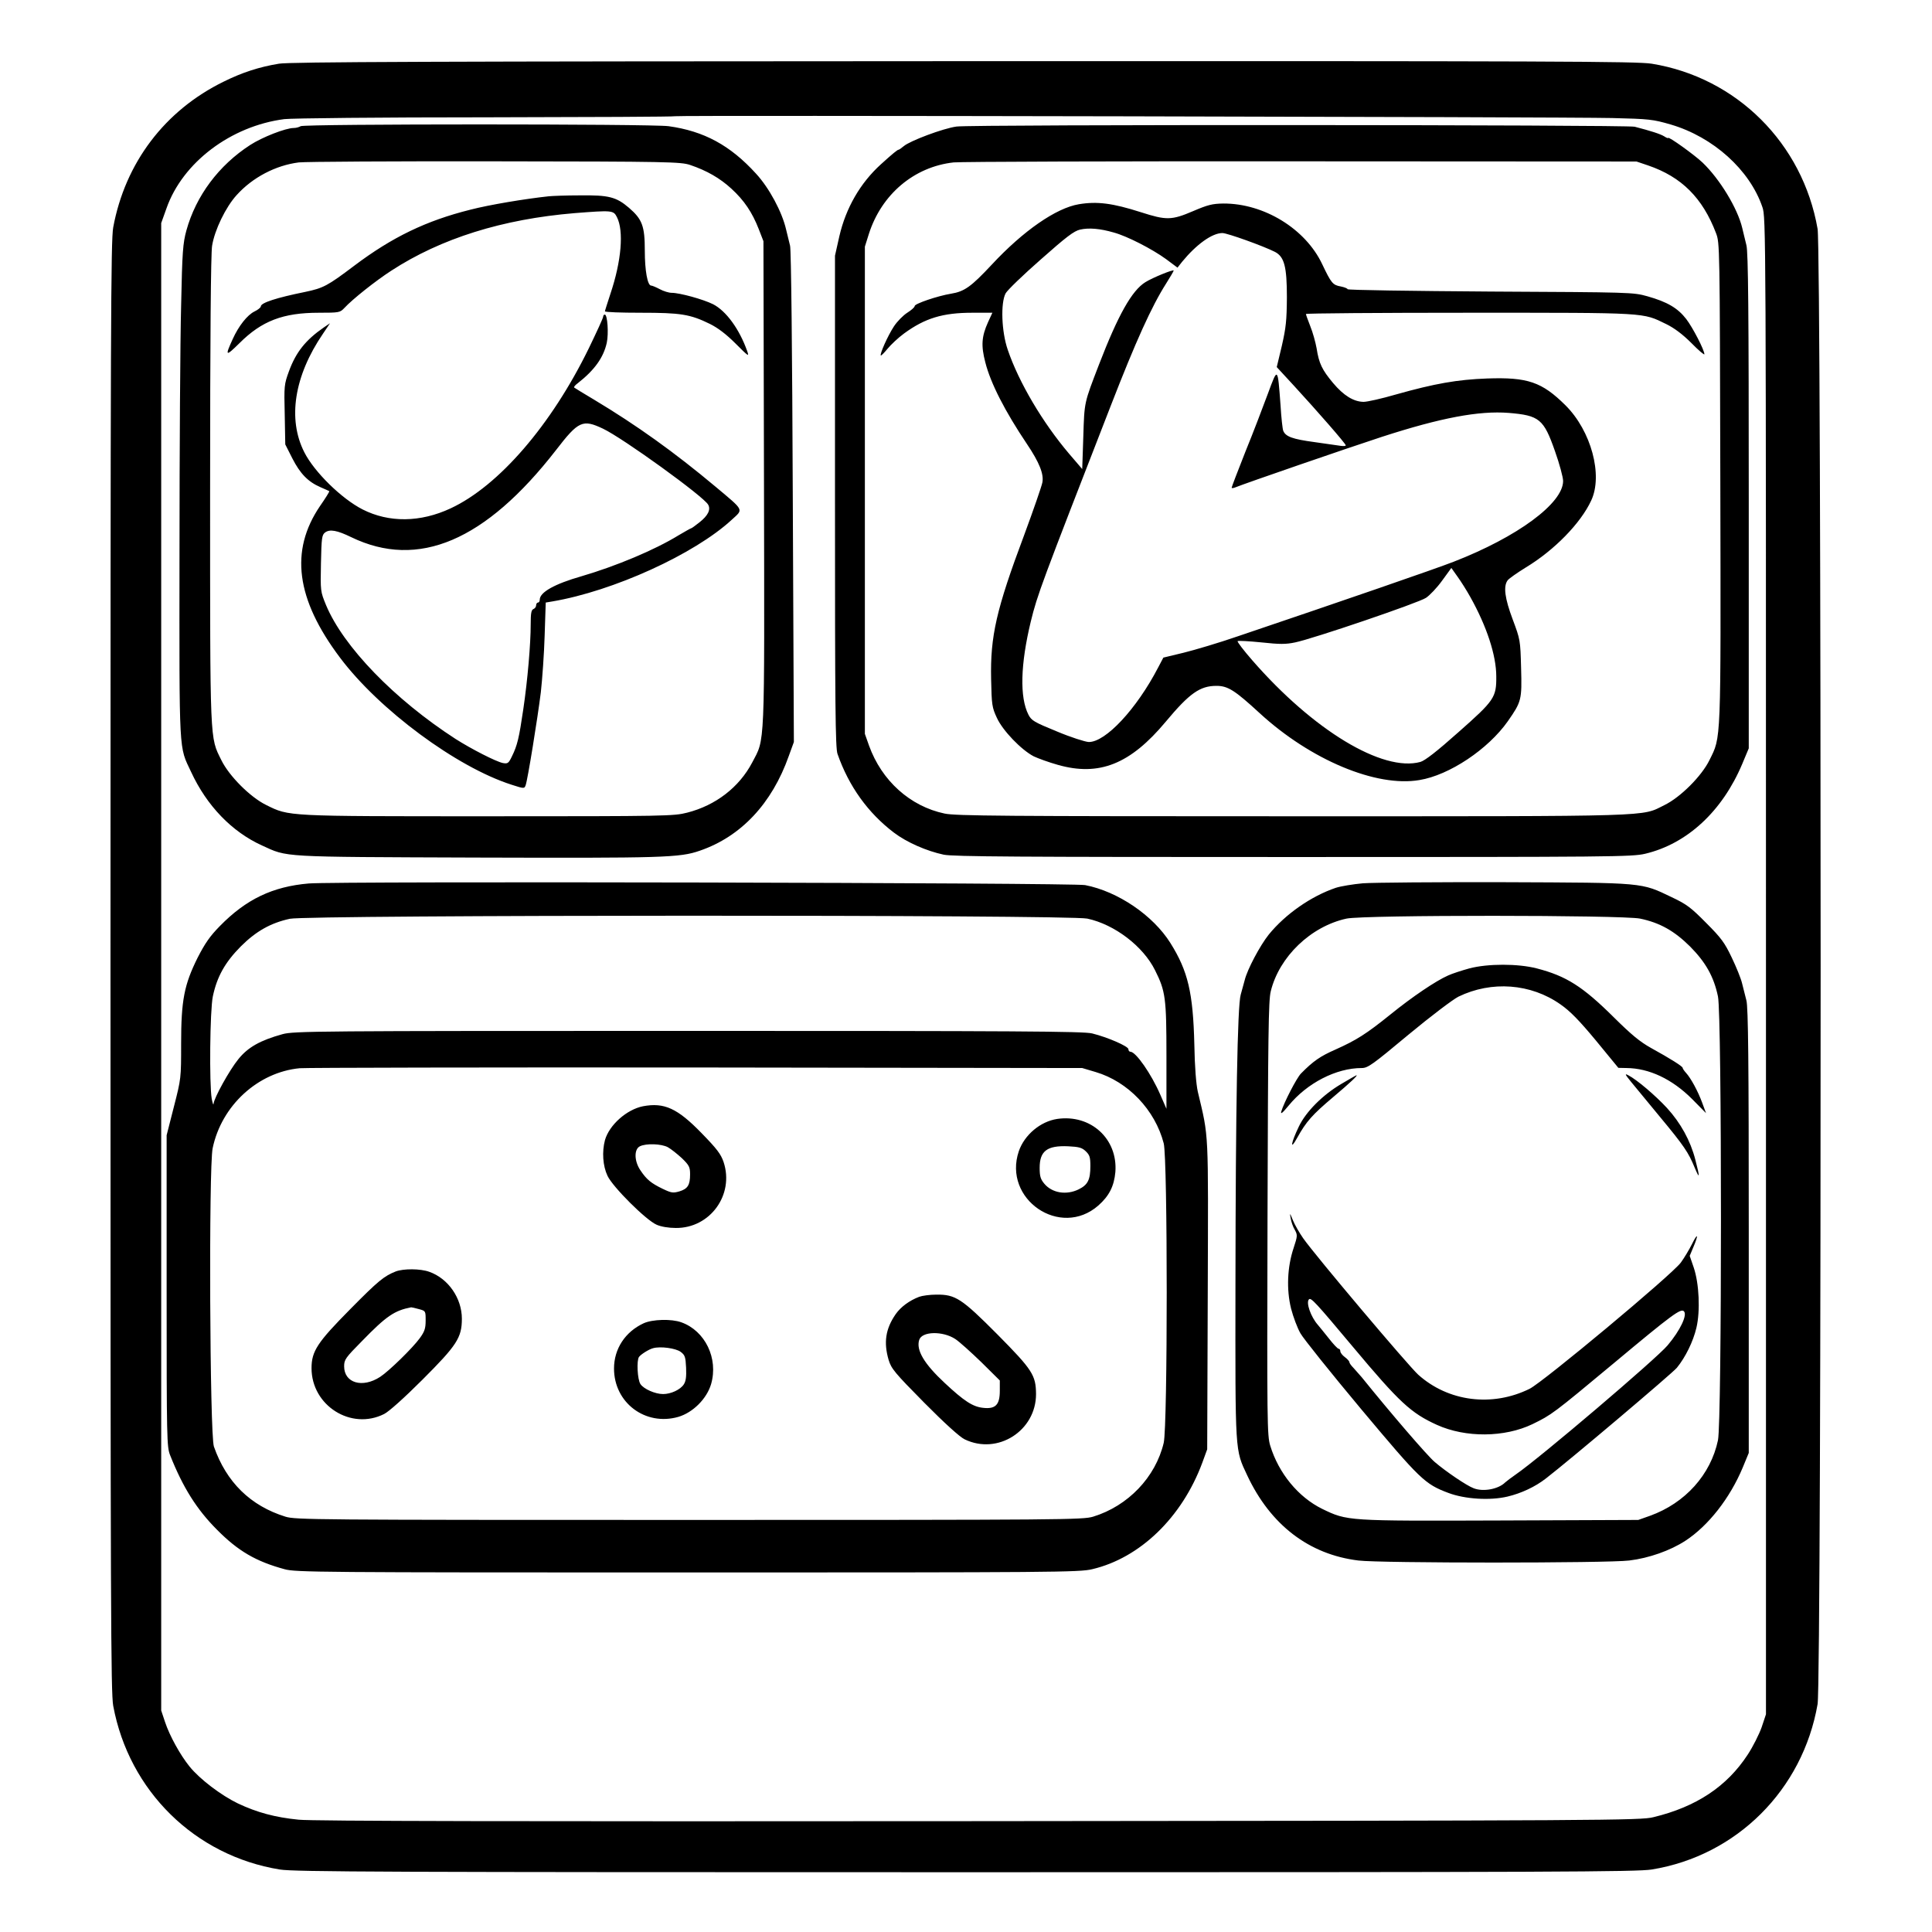 <?xml version="1.0" standalone="no"?>
<!DOCTYPE svg PUBLIC "-//W3C//DTD SVG 20010904//EN"
 "http://www.w3.org/TR/2001/REC-SVG-20010904/DTD/svg10.dtd">
<svg version="1.0" xmlns="http://www.w3.org/2000/svg"
 width="2048pt" height="2048pt" viewBox="0 0 2048 2048"
 preserveAspectRatio="xMidYMid meet">
<g transform="translate(0,2048) scale(0.192,-0.192)"
fill="#000000" stroke="none">
<path d="M1540 10315 c-110 -18 -204 -49 -305 -99 -325 -159 -544 -448 -610
-805 -13 -74 -15 -518 -15 -4081 0 -3563 2 -4007 15 -4081 87 -470 451 -828
920 -904 78 -13 589 -15 3785 -15 3266 0 3706 2 3789 15 469 76 834 440 916
913 23 129 22 8016 0 8145 -82 472 -447 836 -916 912 -83 13 -521 15 -3799 14
-2949 -1 -3720 -4 -3780 -14z m7360 -300 c206 -5 225 -7 325 -36 234 -69 435
-250 505 -455 20 -56 20 -104 20 -4190 l0 -4132 -24 -72 c-14 -39 -48 -107
-77 -151 -115 -176 -284 -288 -520 -345 -70 -18 -249 -19 -3724 -22 -2535 -2
-3682 0 -3756 8 -131 13 -230 40 -336 90 -93 45 -210 134 -266 203 -52 64
-111 171 -136 247 l-21 63 0 4106 0 4106 29 81 c89 254 356 455 651 493 43 5
523 10 1114 10 572 1 1042 3 1044 6 6 6 4919 -4 5172 -10z M1660 9970 c-8 -5
-25 -10 -38 -10 -45 0 -175 -51 -241 -94 -173 -112 -299 -280 -352 -472 -19
-70 -23 -115 -29 -414 -5 -184 -9 -798 -9 -1365 -1 -1133 -4 -1065 64 -1210
87 -188 226 -331 391 -406 145 -66 89 -63 1184 -67 1032 -3 1123 -1 1234 38
227 78 398 260 491 523 l28 77 -6 1353 c-3 804 -9 1366 -15 1387 -5 19 -15 60
-22 90 -22 96 -93 229 -166 308 -142 156 -287 235 -483 262 -96 13 -2010 13
-2031 0z m2150 -214 c92 -31 165 -73 228 -131 71 -65 115 -131 151 -223 l26
-67 3 -1338 c3 -1487 6 -1404 -65 -1540 -72 -137 -202 -237 -359 -277 -74 -19
-114 -20 -1098 -20 -1123 0 -1098 -1 -1226 62 -88 43 -205 160 -248 248 -64
130 -62 77 -62 1491 0 836 4 1308 11 1349 14 87 75 213 135 279 88 98 216 165
344 181 36 4 524 7 1085 6 960 -1 1023 -3 1075 -20z M3030 9583 c-131 -14
-329 -47 -433 -74 -244 -61 -431 -151 -642 -310 -147 -111 -170 -123 -270
-144 -158 -32 -245 -60 -245 -80 0 -6 -16 -19 -35 -28 -39 -19 -87 -79 -120
-152 -44 -96 -40 -99 37 -23 123 123 241 168 438 168 113 0 117 1 141 26 45
49 174 151 259 206 275 179 615 285 1013 318 206 16 214 16 233 -22 39 -76 25
-243 -36 -424 -16 -49 -30 -92 -30 -96 0 -5 89 -8 198 -8 220 0 272 -8 382
-62 44 -22 89 -56 141 -108 72 -72 76 -75 64 -41 -43 121 -116 221 -188 258
-54 27 -184 63 -229 63 -15 0 -45 9 -65 20 -21 11 -42 20 -48 20 -20 0 -35 82
-35 193 0 135 -14 173 -87 236 -71 61 -113 71 -272 69 -75 0 -152 -3 -171 -5z
M3330 8918 c0 -7 -36 -85 -79 -174 -207 -424 -497 -760 -763 -884 -167 -78
-340 -80 -486 -6 -116 59 -267 207 -322 316 -93 183 -56 421 103 654 l39 58
-34 -23 c-100 -69 -154 -136 -193 -243 -26 -71 -27 -80 -23 -238 l3 -165 39
-77 c43 -84 86 -129 155 -159 26 -11 47 -21 49 -22 2 -2 -21 -39 -51 -82 -168
-247 -133 -514 110 -837 216 -288 644 -605 948 -702 68 -22 70 -22 77 -3 11
29 66 369 84 514 8 72 18 212 21 312 l6 183 36 6 c337 57 785 261 991 451 65
60 72 47 -90 183 -227 190 -435 339 -670 480 -58 34 -107 65 -110 67 -3 3 6
14 20 24 93 73 142 142 160 223 11 52 4 156 -11 156 -5 0 -9 -6 -9 -12z m-1
-618 c110 -52 557 -375 581 -420 15 -27 -1 -60 -48 -97 -23 -18 -43 -33 -46
-33 -3 0 -34 -18 -70 -39 -132 -81 -345 -170 -536 -226 -147 -42 -230 -88
-230 -129 0 -9 -4 -16 -10 -16 -5 0 -10 -7 -10 -15 0 -9 -7 -18 -15 -21 -12
-5 -15 -24 -15 -85 0 -107 -17 -307 -41 -469 -23 -157 -33 -199 -62 -258 -19
-40 -24 -43 -51 -38 -38 8 -173 77 -261 133 -337 218 -619 509 -715 739 -31
76 -31 76 -28 231 3 141 5 156 23 170 26 19 66 12 144 -26 370 -179 741 -21
1131 481 124 161 147 171 259 118z M5281 9968 c-74 -10 -257 -79 -291 -108
-13 -11 -26 -20 -29 -20 -6 0 -32 -21 -97 -80 -115 -104 -194 -242 -230 -398
l-24 -107 0 -1356 c0 -1126 2 -1363 14 -1395 63 -180 169 -326 311 -434 71
-54 181 -102 275 -122 53 -11 412 -13 1930 -13 1771 0 1869 1 1943 18 232 55
426 235 536 496 l36 86 0 1365 c0 1049 -3 1376 -13 1413 -6 26 -17 68 -23 95
-26 109 -124 270 -219 361 -44 42 -190 147 -190 136 0 -3 -10 1 -22 9 -21 13
-74 30 -163 53 -44 11 -3667 13 -3744 1z m3819 -215 c184 -63 300 -179 374
-373 21 -55 21 -60 24 -1377 3 -1458 5 -1401 -60 -1533 -43 -88 -160 -205
-248 -248 -132 -65 -20 -62 -2055 -62 -1593 0 -1860 2 -1920 15 -190 40 -347
181 -417 375 l-23 65 0 1345 0 1345 22 70 c70 219 250 371 468 395 39 4 903 7
1920 6 l1850 -1 65 -22z M5956 9539 c-125 -21 -306 -146 -480 -333 -114 -122
-151 -149 -226 -161 -73 -12 -200 -55 -200 -68 0 -7 -19 -23 -41 -37 -22 -14
-56 -48 -74 -76 -33 -50 -79 -153 -72 -160 2 -2 18 14 37 37 18 22 59 61 92
85 115 84 213 114 376 114 l111 0 -24 -52 c-36 -80 -39 -130 -15 -222 29 -115
109 -271 230 -451 68 -101 94 -166 85 -212 -4 -21 -49 -151 -100 -289 -155
-413 -188 -560 -183 -797 3 -143 5 -156 32 -214 32 -70 134 -176 203 -212 23
-11 83 -33 133 -47 228 -65 400 3 596 238 131 157 189 198 280 198 63 0 101
-24 239 -151 281 -258 644 -410 882 -369 165 27 379 170 488 325 75 108 78
117 73 294 -4 154 -5 157 -46 267 -44 117 -53 184 -28 217 8 10 52 41 99 70
159 96 304 245 362 370 66 140 0 385 -142 526 -130 129 -209 156 -433 148
-164 -6 -289 -28 -502 -88 -79 -23 -159 -41 -180 -41 -55 1 -110 35 -168 104
-61 73 -78 108 -91 192 -6 33 -21 88 -35 122 -13 33 -24 64 -24 67 0 4 406 7
903 7 994 0 953 2 1087 -63 43 -21 90 -56 138 -104 39 -40 72 -68 72 -62 0 23
-64 147 -100 194 -47 61 -105 95 -215 126 -79 22 -90 22 -867 26 -434 3 -788
8 -788 13 0 4 -17 11 -37 15 -45 8 -53 18 -103 123 -92 195 -321 336 -546 335
-61 -1 -85 -7 -167 -42 -119 -51 -148 -51 -288 -6 -156 50 -242 61 -343 44z
m193 -156 c74 -20 212 -91 289 -147 l63 -47 26 33 c78 95 165 158 222 158 27
0 227 -72 290 -104 52 -27 66 -82 66 -251 -1 -128 -5 -167 -28 -268 l-28 -117
95 -103 c126 -137 286 -320 286 -329 0 -4 -12 -5 -27 -3 -16 2 -82 12 -147 21
-119 16 -158 30 -171 62 -4 9 -11 72 -15 140 -16 215 -15 214 -70 65 -26 -70
-81 -215 -124 -320 -42 -106 -76 -195 -76 -199 0 -3 8 -3 18 1 56 23 622 218
812 280 324 105 535 145 700 132 169 -14 193 -34 255 -211 25 -70 45 -145 45
-165 0 -123 -252 -309 -605 -446 -97 -38 -610 -215 -1190 -411 -104 -36 -239
-76 -300 -91 l-112 -27 -29 -55 c-119 -229 -290 -412 -383 -411 -20 1 -99 26
-175 58 -127 52 -141 60 -158 93 -49 96 -44 278 13 514 37 151 56 200 441
1190 139 358 226 550 306 676 23 36 42 69 42 72 0 8 -116 -39 -156 -64 -75
-46 -151 -182 -256 -454 -83 -216 -81 -205 -87 -399 l-6 -179 -72 84 c-147
173 -278 395 -339 574 -35 101 -40 259 -12 312 10 18 97 102 194 187 141 125
183 157 217 165 49 11 110 6 186 -16z m1969 -2013 c90 -161 143 -321 143 -438
1 -116 -11 -133 -208 -307 -120 -107 -186 -158 -211 -165 -208 -57 -591 174
-928 561 -48 55 -84 102 -81 106 4 3 62 0 131 -7 102 -11 135 -11 187 0 101
21 680 218 722 246 21 14 61 56 89 95 l51 70 34 -48 c19 -26 51 -77 71 -113z
M1705 5789 c-200 -17 -346 -87 -491 -235 -55 -56 -82 -95 -123 -175 -74 -149
-91 -234 -91 -475 0 -190 0 -192 -40 -348 l-40 -157 0 -859 c0 -821 1 -861 19
-907 71 -179 147 -300 260 -413 116 -117 214 -174 372 -217 60 -17 192 -18
2224 -18 2032 0 2164 1 2235 18 264 62 496 286 608 588 l27 74 3 850 c3 931 7
863 -55 1125 -9 41 -17 136 -19 260 -7 286 -35 405 -132 560 -96 153 -290 285
-471 320 -66 13 -4140 22 -4286 9z m4298 -194 c150 -32 308 -152 374 -285 58
-116 63 -153 63 -475 l0 -290 -34 78 c-50 115 -135 237 -165 237 -6 0 -11 6
-11 14 0 16 -115 66 -200 87 -46 12 -422 14 -2230 14 -2059 0 -2178 -1 -2240
-18 -123 -34 -191 -72 -244 -138 -49 -60 -135 -215 -137 -247 -1 -9 -5 3 -10
28 -14 82 -10 488 6 565 23 110 68 189 154 276 85 85 166 130 271 153 98 22
4302 23 4403 1z m46 -847 c179 -53 328 -209 376 -394 22 -87 22 -1557 0 -1653
-45 -190 -197 -349 -390 -408 -57 -17 -156 -18 -2230 -18 -2077 0 -2173 1
-2229 18 -193 60 -326 190 -395 387 -23 66 -29 1541 -7 1647 49 236 250 420
481 442 39 3 1026 5 2195 4 l2125 -3 74 -22z M3550 4559 c-90 -18 -186 -103
-210 -187 -17 -64 -12 -142 14 -197 29 -62 213 -245 271 -270 24 -11 67 -18
106 -18 189 -2 324 183 264 364 -15 44 -37 73 -122 160 -133 137 -206 170
-323 148z m137 -226 c18 -10 53 -38 78 -61 40 -39 45 -49 45 -89 0 -59 -13
-80 -59 -94 -35 -10 -44 -9 -92 14 -64 31 -89 51 -123 102 -35 51 -36 117 -3
133 35 17 118 14 154 -5z M5837 4489 c-93 -14 -181 -88 -212 -178 -90 -265
229 -484 439 -300 60 53 87 107 94 185 14 183 -136 320 -321 293z m157 -178
c22 -21 26 -33 26 -82 0 -76 -14 -104 -65 -129 -68 -33 -146 -20 -189 31 -21
25 -26 41 -26 88 0 93 41 124 157 119 59 -3 76 -7 97 -27z M2185 3647 c-65
-26 -96 -51 -252 -209 -180 -182 -213 -231 -213 -325 0 -207 219 -345 401
-253 26 13 111 89 211 189 190 190 218 232 218 337 0 113 -75 222 -180 259
-50 18 -142 18 -185 2z m128 -208 c37 -10 37 -10 37 -63 0 -44 -6 -61 -32 -97
-39 -54 -170 -182 -219 -214 -98 -64 -199 -34 -199 58 0 37 7 47 98 139 136
140 180 169 272 187 3 0 22 -4 43 -10z M5075 3507 c-55 -21 -102 -56 -130 -96
-56 -81 -67 -156 -39 -252 15 -49 32 -70 197 -237 112 -113 197 -190 223 -202
182 -88 394 47 394 250 -1 104 -19 133 -213 329 -198 199 -232 221 -337 220
-36 0 -79 -6 -95 -12z m199 -233 c23 -15 87 -73 144 -128 l102 -101 0 -57 c0
-78 -24 -102 -93 -94 -56 6 -104 37 -211 137 -114 106 -159 182 -141 238 15
48 130 50 199 5z M3554 3361 c-102 -47 -164 -141 -164 -250 0 -189 173 -319
355 -267 81 24 157 100 181 181 41 142 -33 294 -164 341 -55 20 -159 17 -208
-5z m204 -158 c24 -18 27 -28 30 -88 2 -49 -1 -74 -13 -92 -19 -29 -71 -53
-114 -53 -44 0 -107 28 -125 55 -17 25 -22 131 -8 150 10 14 54 42 77 48 41
12 126 0 153 -20z M7525 5790 c-55 -5 -122 -16 -150 -25 -136 -46 -278 -145
-370 -258 -48 -60 -119 -193 -133 -252 -6 -22 -16 -58 -22 -80 -18 -60 -28
-628 -29 -1600 -1 -942 -3 -909 65 -1054 128 -273 341 -437 614 -470 117 -15
1376 -15 1495 0 109 13 227 55 310 109 127 83 246 235 317 405 l33 80 0 1225
c0 932 -3 1236 -13 1273 -7 26 -17 68 -24 95 -6 26 -32 90 -57 142 -39 82 -58
108 -141 191 -83 84 -107 103 -190 142 -171 82 -145 80 -920 83 -377 1 -730
-2 -785 -6z m1530 -195 c110 -23 189 -68 276 -154 86 -87 131 -166 154 -276
22 -105 22 -2346 0 -2450 -40 -190 -181 -347 -375 -417 l-65 -23 -761 -3
c-850 -3 -845 -3 -984 64 -132 65 -240 196 -287 349 -17 57 -18 119 -15 1255
3 1008 5 1204 18 1254 47 191 221 358 418 401 95 21 1524 20 1621 0z M8112
5320 c-40 -11 -93 -28 -117 -39 -68 -30 -197 -117 -318 -215 -134 -108 -188
-142 -304 -194 -84 -37 -122 -63 -190 -132 -24 -24 -95 -162 -109 -210 -5 -18
7 -8 40 32 102 125 263 208 404 208 34 0 59 18 258 184 123 102 246 195 276
210 183 89 400 73 564 -43 52 -36 103 -88 195 -199 l124 -151 45 -1 c125 -1
252 -61 362 -171 l77 -78 -21 57 c-23 63 -63 137 -90 166 -10 11 -18 23 -18
27 0 8 -66 50 -175 110 -61 34 -108 73 -203 167 -174 173 -265 230 -427 272
-104 27 -271 27 -373 0z M9005 4694 c22 -27 94 -114 160 -194 132 -159 157
-196 191 -279 29 -69 30 -57 4 43 -27 105 -81 203 -157 286 -64 69 -166 156
-213 180 -21 11 -19 6 15 -36z M7405 4682 c-102 -60 -195 -153 -234 -235 -44
-91 -51 -138 -9 -62 50 90 83 127 199 225 96 81 138 121 128 120 -2 0 -40 -22
-84 -48z M7126 3940 c3 -19 13 -48 23 -64 15 -28 15 -33 -7 -100 -35 -104 -40
-229 -14 -334 12 -46 35 -108 52 -137 17 -30 167 -217 334 -417 327 -390 352
-415 483 -464 90 -34 229 -43 326 -20 76 18 153 54 212 100 136 105 697 580
723 611 48 59 90 145 108 221 22 93 15 245 -15 333 l-22 64 20 48 c30 70 25
83 -7 18 -15 -30 -43 -77 -62 -103 -50 -68 -758 -658 -835 -697 -207 -102
-449 -71 -615 78 -55 50 -567 656 -635 753 -21 30 -47 75 -57 100 -17 42 -18
42 -12 10z m344 -710 c256 -306 320 -365 463 -430 159 -72 374 -70 528 4 106
52 111 55 452 339 322 269 367 301 384 284 20 -20 -20 -105 -90 -188 -62 -74
-706 -622 -837 -712 -25 -17 -52 -38 -60 -45 -37 -37 -121 -53 -174 -32 -38
14 -153 92 -215 145 -42 36 -240 266 -403 468 -13 15 -33 38 -45 51 -13 13
-23 27 -23 32 0 5 -11 18 -25 28 -14 10 -25 25 -25 32 0 8 -4 14 -9 14 -6 0
-30 26 -55 58 -25 31 -52 65 -60 74 -39 44 -67 124 -49 141 11 11 37 -17 243
-263z"/>
</g>
</svg>
